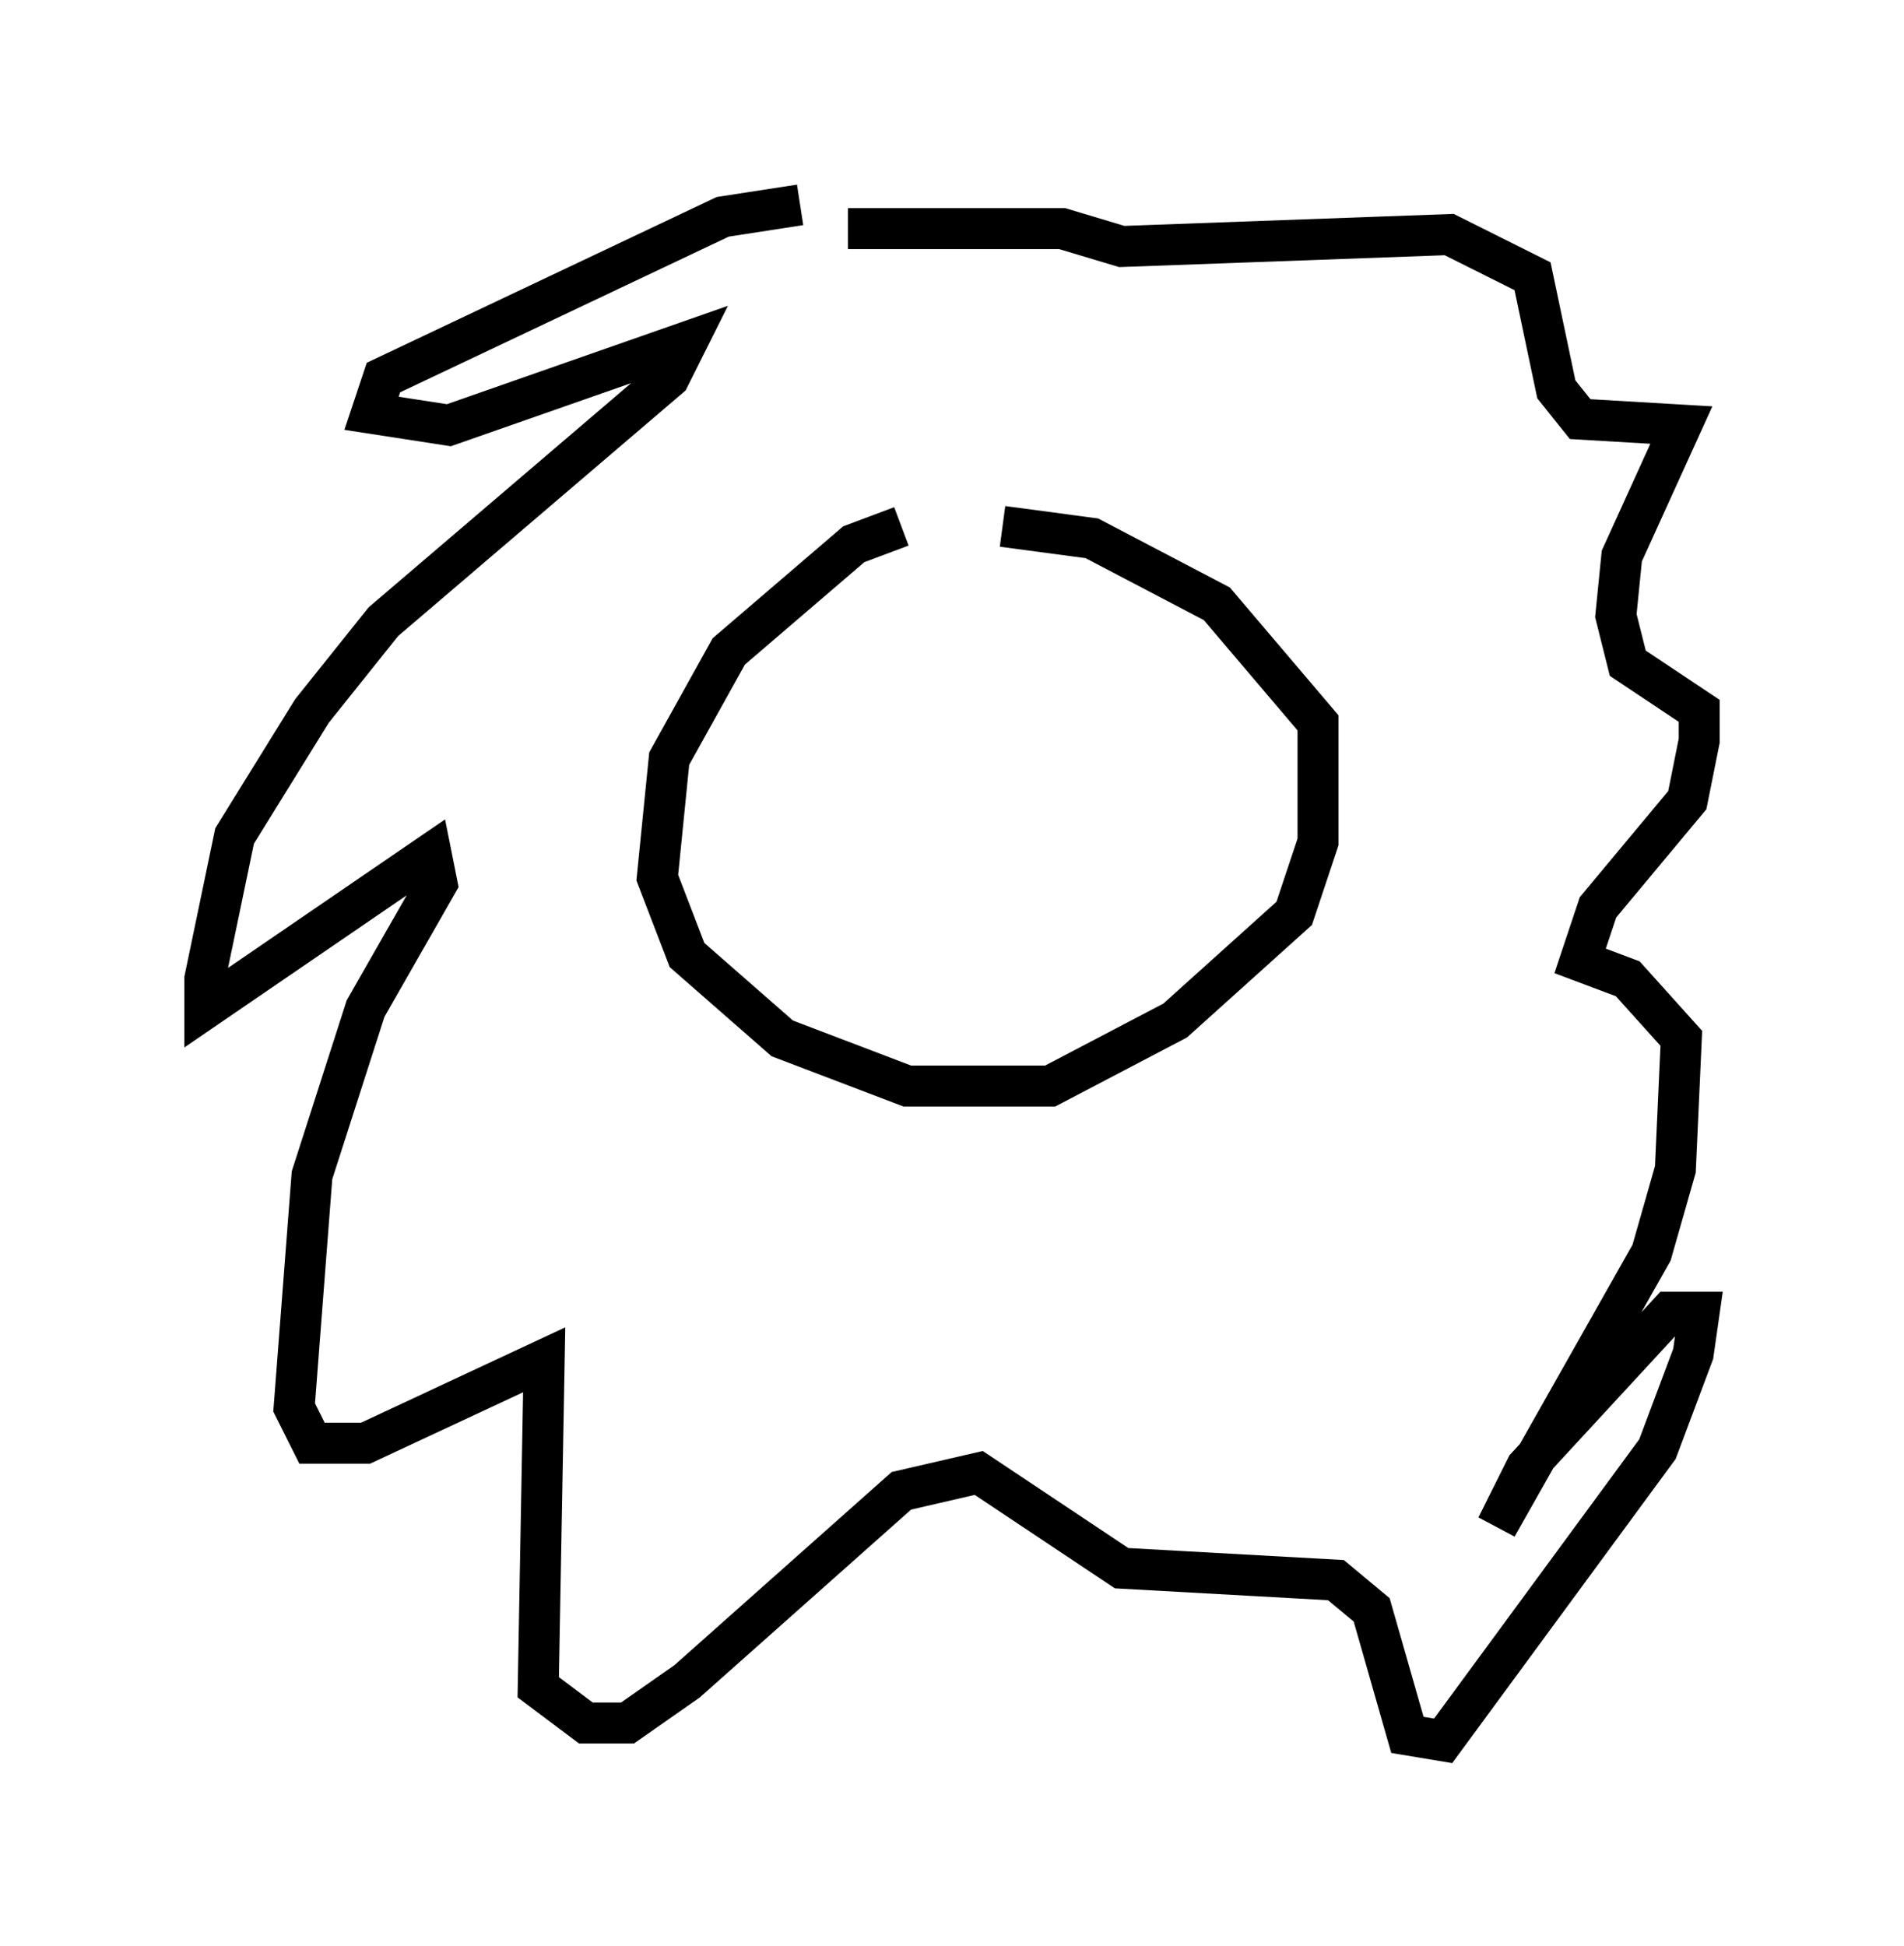 <?xml version="1.0" encoding="utf-8" ?>
<svg baseProfile="full" height="47.475" version="1.1" width="46.458" xmlns="http://www.w3.org/2000/svg" xmlns:ev="http://www.w3.org/2001/xml-events" xmlns:xlink="http://www.w3.org/1999/xlink"><defs /><rect fill="white" height="47.475" width="46.458" x="0" y="0" /><path d="M23.447, 13.134 m-1.453, -0.291 l-1.162, 0.436 -3.05, 2.615 l-1.453, 2.615 -0.291, 2.905 l0.726, 1.888 2.324, 2.034 l3.05, 1.162 3.486, 0.0 l3.05, -1.598 2.905, -2.615 l0.581, -1.743 0.0, -2.905 l-2.469, -2.905 -3.05, -1.598 l-2.179, -0.291 m-4.939, -7.844 l-1.888, 0.291 -8.279, 3.922 l-0.291, 0.872 1.888, 0.291 l5.81, -2.034 -0.436, 0.872 l-6.972, 5.955 -1.743, 2.179 l-1.888, 3.05 -0.726, 3.486 l0.0, 0.726 5.52, -3.777 l0.145, 0.726 -1.743, 3.05 l-1.307, 4.067 -0.436, 5.665 l0.436, 0.872 1.307, 0.0 l4.358, -2.034 -0.145, 7.989 l1.162, 0.872 1.017, 0.0 l1.453, -1.017 5.229, -4.648 l1.888, -0.436 3.486, 2.324 l5.229, 0.291 0.872, 0.726 l0.872, 3.05 0.872, 0.145 l5.229, -7.117 0.872, -2.324 l0.145, -1.017 -0.726, 0.0 l-3.486, 3.777 -0.726, 1.453 l3.777, -6.682 0.581, -2.034 l0.145, -3.196 -1.307, -1.453 l-1.162, -0.436 0.436, -1.307 l2.179, -2.615 0.291, -1.453 l0.0, -0.726 -1.743, -1.162 l-0.291, -1.162 0.145, -1.453 l1.453, -3.196 -2.469, -0.145 l-0.581, -0.726 -0.581, -2.76 l-2.034, -1.017 -7.989, 0.291 l-1.453, -0.436 -5.229, 0.0 " fill="none" stroke="black" stroke-width="1" /></svg>